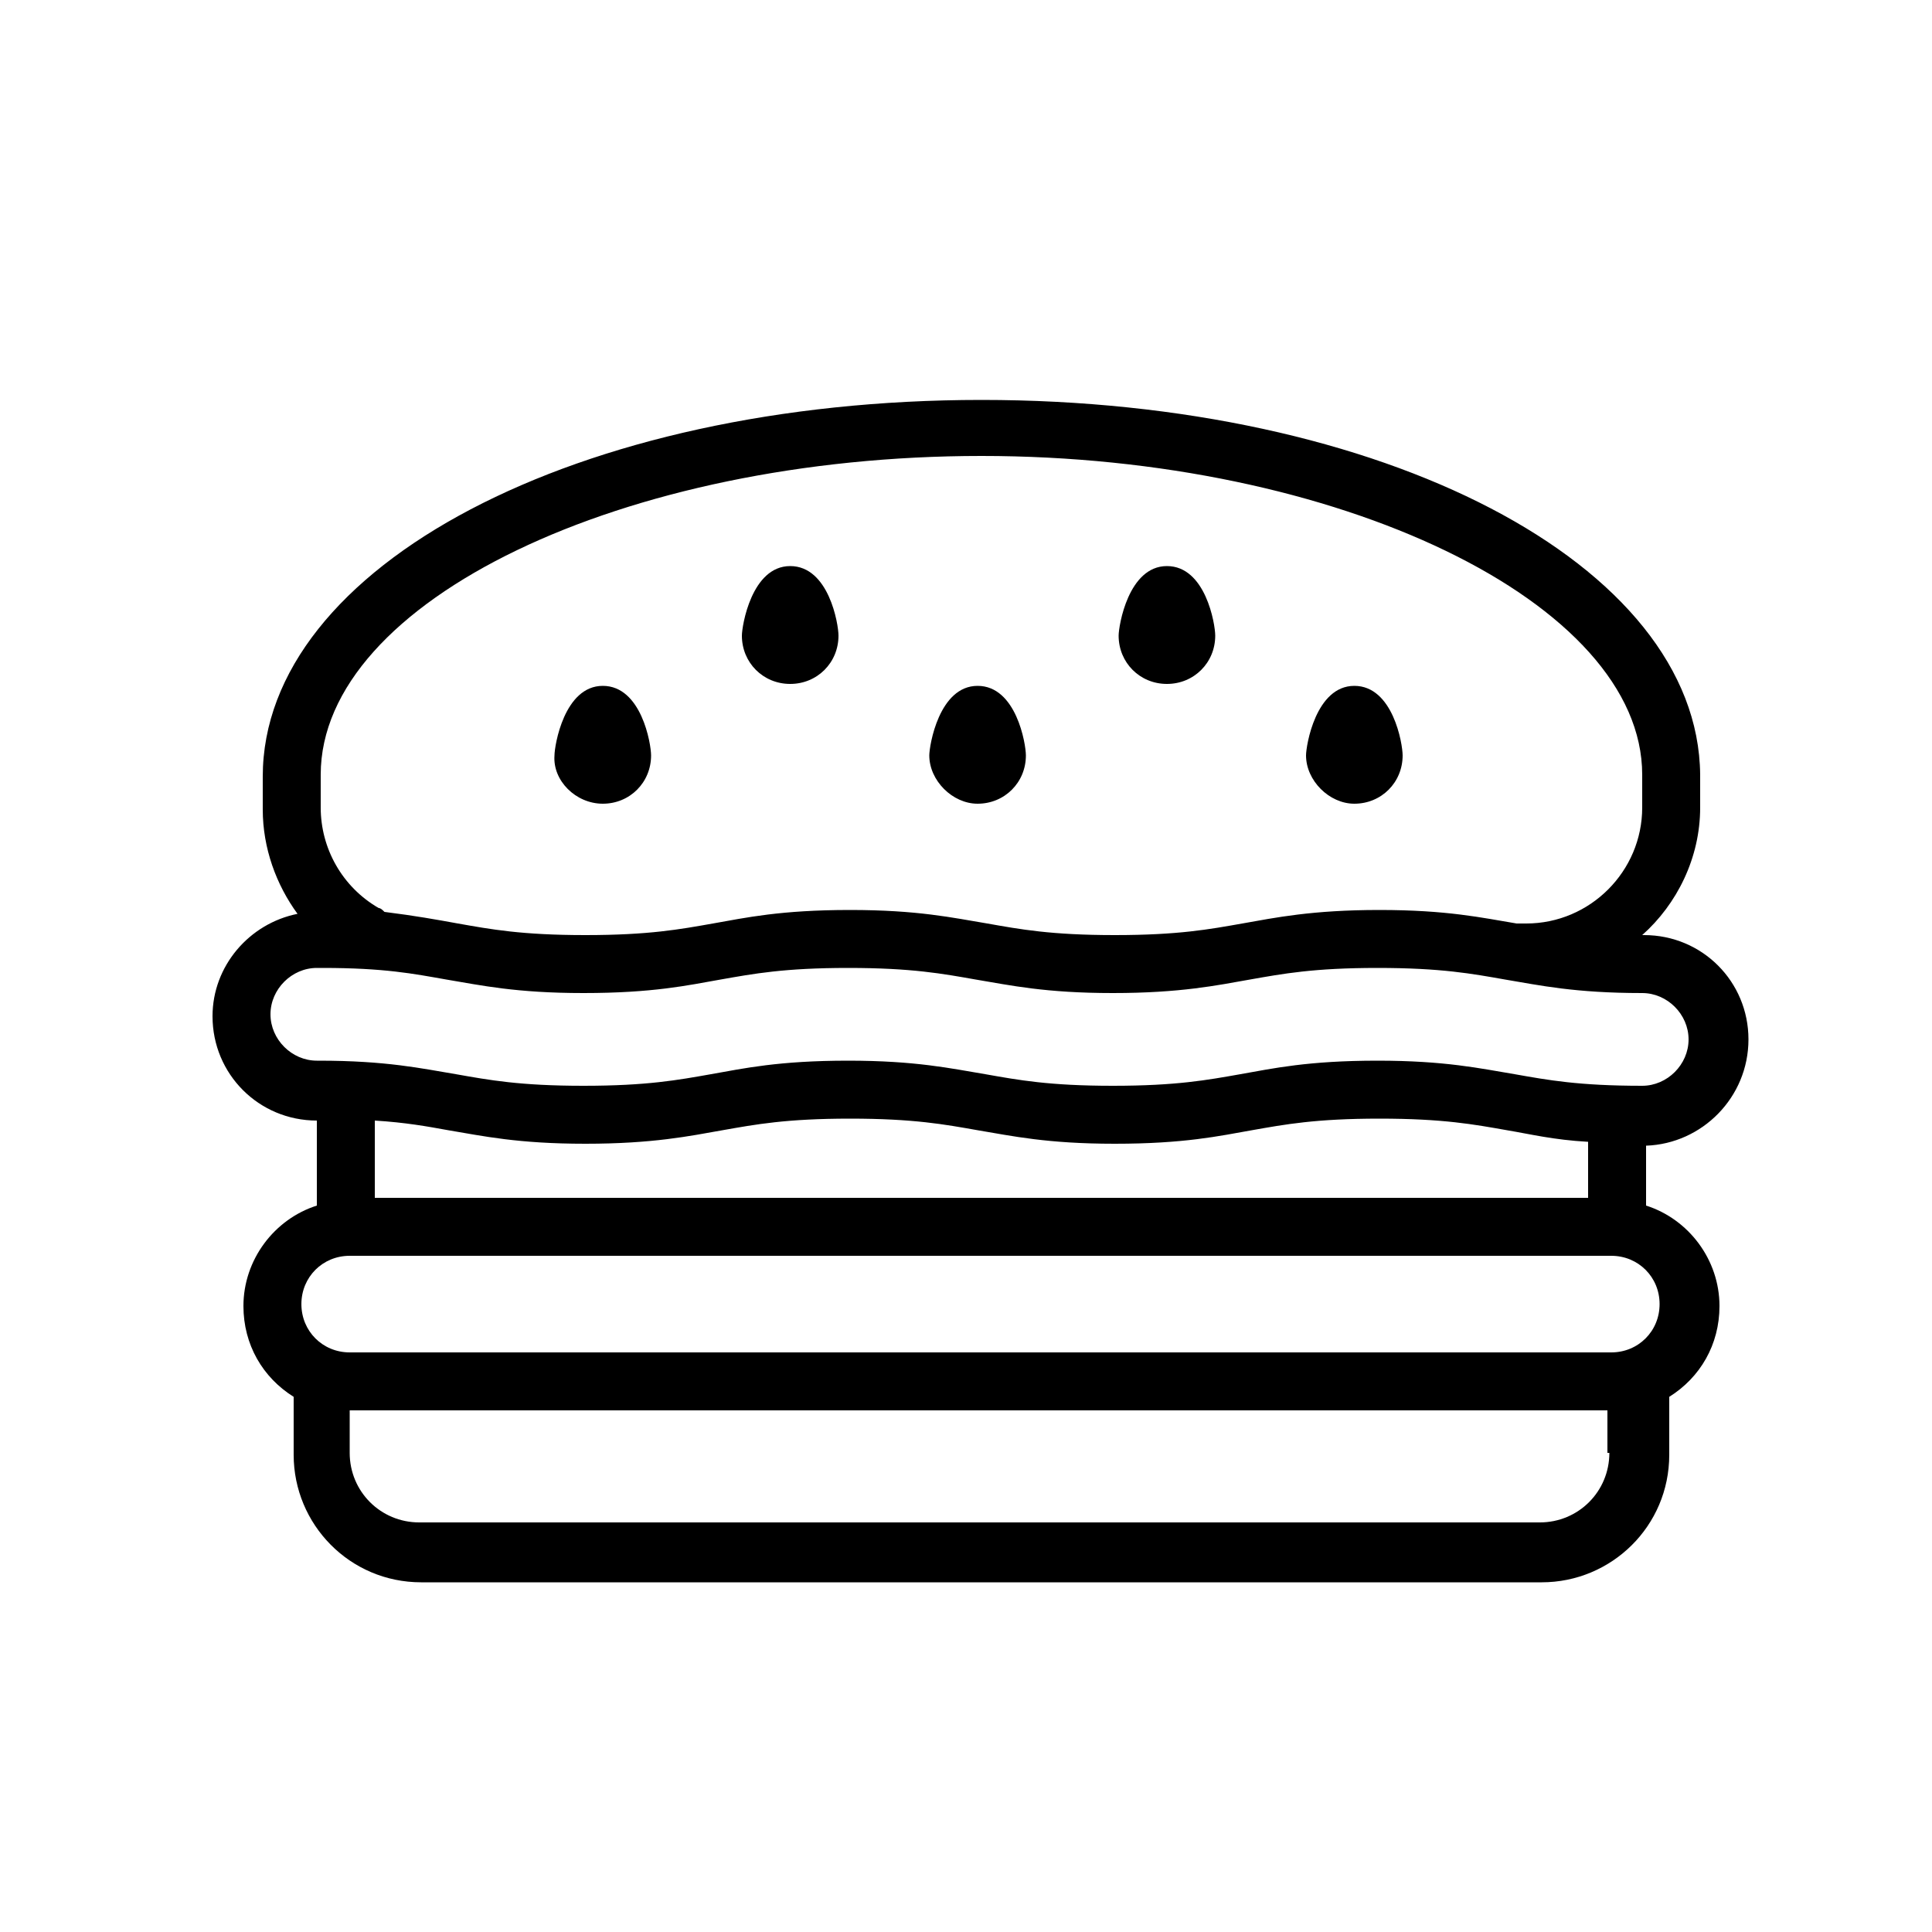 <svg xmlns="http://www.w3.org/2000/svg" xmlns:xlink="http://www.w3.org/1999/xlink" version="1.1" x="0px" y="0px" viewBox="-549 351 100 100" enable-background="new -549 351 100 100" xml:space="preserve"><g><path d="M-458.5,404.8c0-3-2.4-5.4-5.4-5.4c0,0-0.1,0-0.1,0c1.8-1.6,3-4,3-6.6v-1.6c0,0,0-0.1,0-0.1c-0.1-10.9-16.4-19.4-37.2-19.4   c-20.9,0-37.2,8.6-37.2,19.5v1.7c0,2,0.7,3.9,1.8,5.4c-2.5,0.5-4.4,2.7-4.4,5.3c0,3,2.4,5.4,5.4,5.4v4.4c-2.2,0.7-3.8,2.8-3.8,5.2   c0,2,1,3.7,2.6,4.7v3c0,3.6,2.9,6.6,6.6,6.6h58c3.6,0,6.6-2.9,6.6-6.6v-3c1.6-1,2.6-2.7,2.6-4.7c0-2.4-1.6-4.5-3.8-5.2v-3.1   C-460.9,410.2-458.5,407.8-458.5,404.8z M-529.6,409c1.6,0.1,2.7,0.3,3.8,0.5c1.8,0.3,3.6,0.7,7.1,0.7s5.4-0.4,7.1-0.7   c1.7-0.3,3.3-0.6,6.6-0.6s4.9,0.3,6.6,0.6c1.8,0.3,3.6,0.7,7.1,0.7c3.6,0,5.4-0.4,7.1-0.7c1.7-0.3,3.3-0.6,6.6-0.6s4.9,0.3,6.6,0.6   c1.2,0.2,2.4,0.5,4.2,0.6v2.9h-62.8V409z M-532.4,391.1c0-9,15.7-16.5,34.2-16.5c18.5,0,34.2,7.6,34.2,16.5c0,0,0,0,0,0.1   c0,0,0,0.1,0,0.1v1.5c0,3.3-2.7,6-6,6c-0.1,0-0.2,0-0.4,0c0,0-0.1,0-0.1,0c-1.8-0.3-3.6-0.7-7.1-0.7s-5.4,0.4-7.1,0.7   c-1.7,0.3-3.3,0.6-6.6,0.6c-3.3,0-4.9-0.3-6.6-0.6c-1.8-0.3-3.6-0.7-7.1-0.7c-3.6,0-5.4,0.4-7.1,0.7c-1.7,0.3-3.3,0.6-6.6,0.6   s-4.9-0.3-6.6-0.6c-1.1-0.2-2.2-0.4-3.8-0.6c-0.1-0.1-0.2-0.2-0.3-0.2c-1.9-1.1-3-3.1-3-5.2V391.1z M-535,403.5   c0-1.3,1.1-2.4,2.4-2.4c0,0,0.1,0,0.1,0c0.1,0,0.1,0,0.2,0c3.2,0,4.7,0.3,6.4,0.6c1.8,0.3,3.6,0.7,7.1,0.7c3.6,0,5.4-0.4,7.1-0.7   c1.7-0.3,3.3-0.6,6.6-0.6s4.9,0.3,6.6,0.6c1.8,0.3,3.6,0.7,7.1,0.7s5.4-0.4,7.1-0.7c1.7-0.3,3.3-0.6,6.6-0.6s4.9,0.3,6.6,0.6   c1.8,0.3,3.6,0.7,7.1,0.7c1.3,0,2.4,1.1,2.4,2.4s-1.1,2.4-2.4,2.4c-3.3,0-4.9-0.3-6.6-0.6c-1.8-0.3-3.6-0.7-7.1-0.7   c-3.6,0-5.4,0.4-7.1,0.7c-1.7,0.3-3.3,0.6-6.6,0.6s-4.9-0.3-6.6-0.6c-1.8-0.3-3.6-0.7-7.1-0.7c-3.6,0-5.4,0.4-7.1,0.7   c-1.7,0.3-3.3,0.6-6.6,0.6s-4.9-0.3-6.6-0.6c-1.8-0.3-3.6-0.7-7.1-0.7c0,0-0.1,0-0.1,0C-533.9,405.9-535,404.8-535,403.5z    M-465.7,426.2c0,2-1.6,3.6-3.6,3.6h-58c-2,0-3.6-1.6-3.6-3.6v-2.2h65.1V426.2z M-463.1,418.5c0,1.4-1.1,2.5-2.5,2.5h-65.3   c-1.4,0-2.5-1.1-2.5-2.5s1.1-2.5,2.5-2.5h65.3C-464.2,416-463.1,417.1-463.1,418.5z"></path><path d="M-517.8,392.6c1.4,0,2.5-1.1,2.5-2.5c0-0.6-0.5-3.6-2.5-3.6c-2,0-2.5,3.1-2.5,3.6C-520.4,391.4-519.2,392.6-517.8,392.6z"></path><path d="M-508.1,386.4c1.4,0,2.5-1.1,2.5-2.5c0-0.6-0.5-3.6-2.5-3.6c-2,0-2.5,3.1-2.5,3.6C-510.6,385.3-509.5,386.4-508.1,386.4z"></path><path d="M-498.4,392.6c1.4,0,2.5-1.1,2.5-2.5c0-0.6-0.5-3.6-2.5-3.6s-2.5,3.1-2.5,3.6C-500.9,391.4-499.7,392.6-498.4,392.6z"></path><path d="M-488.6,386.4c1.4,0,2.5-1.1,2.5-2.5c0-0.6-0.5-3.6-2.5-3.6c-2,0-2.5,3.1-2.5,3.6C-491.1,385.3-490,386.4-488.6,386.4z"></path><path d="M-478.9,392.6c1.4,0,2.5-1.1,2.5-2.5c0-0.6-0.5-3.6-2.5-3.6c-2,0-2.5,3.1-2.5,3.6C-481.4,391.4-480.2,392.6-478.9,392.6z"></path></g></svg>